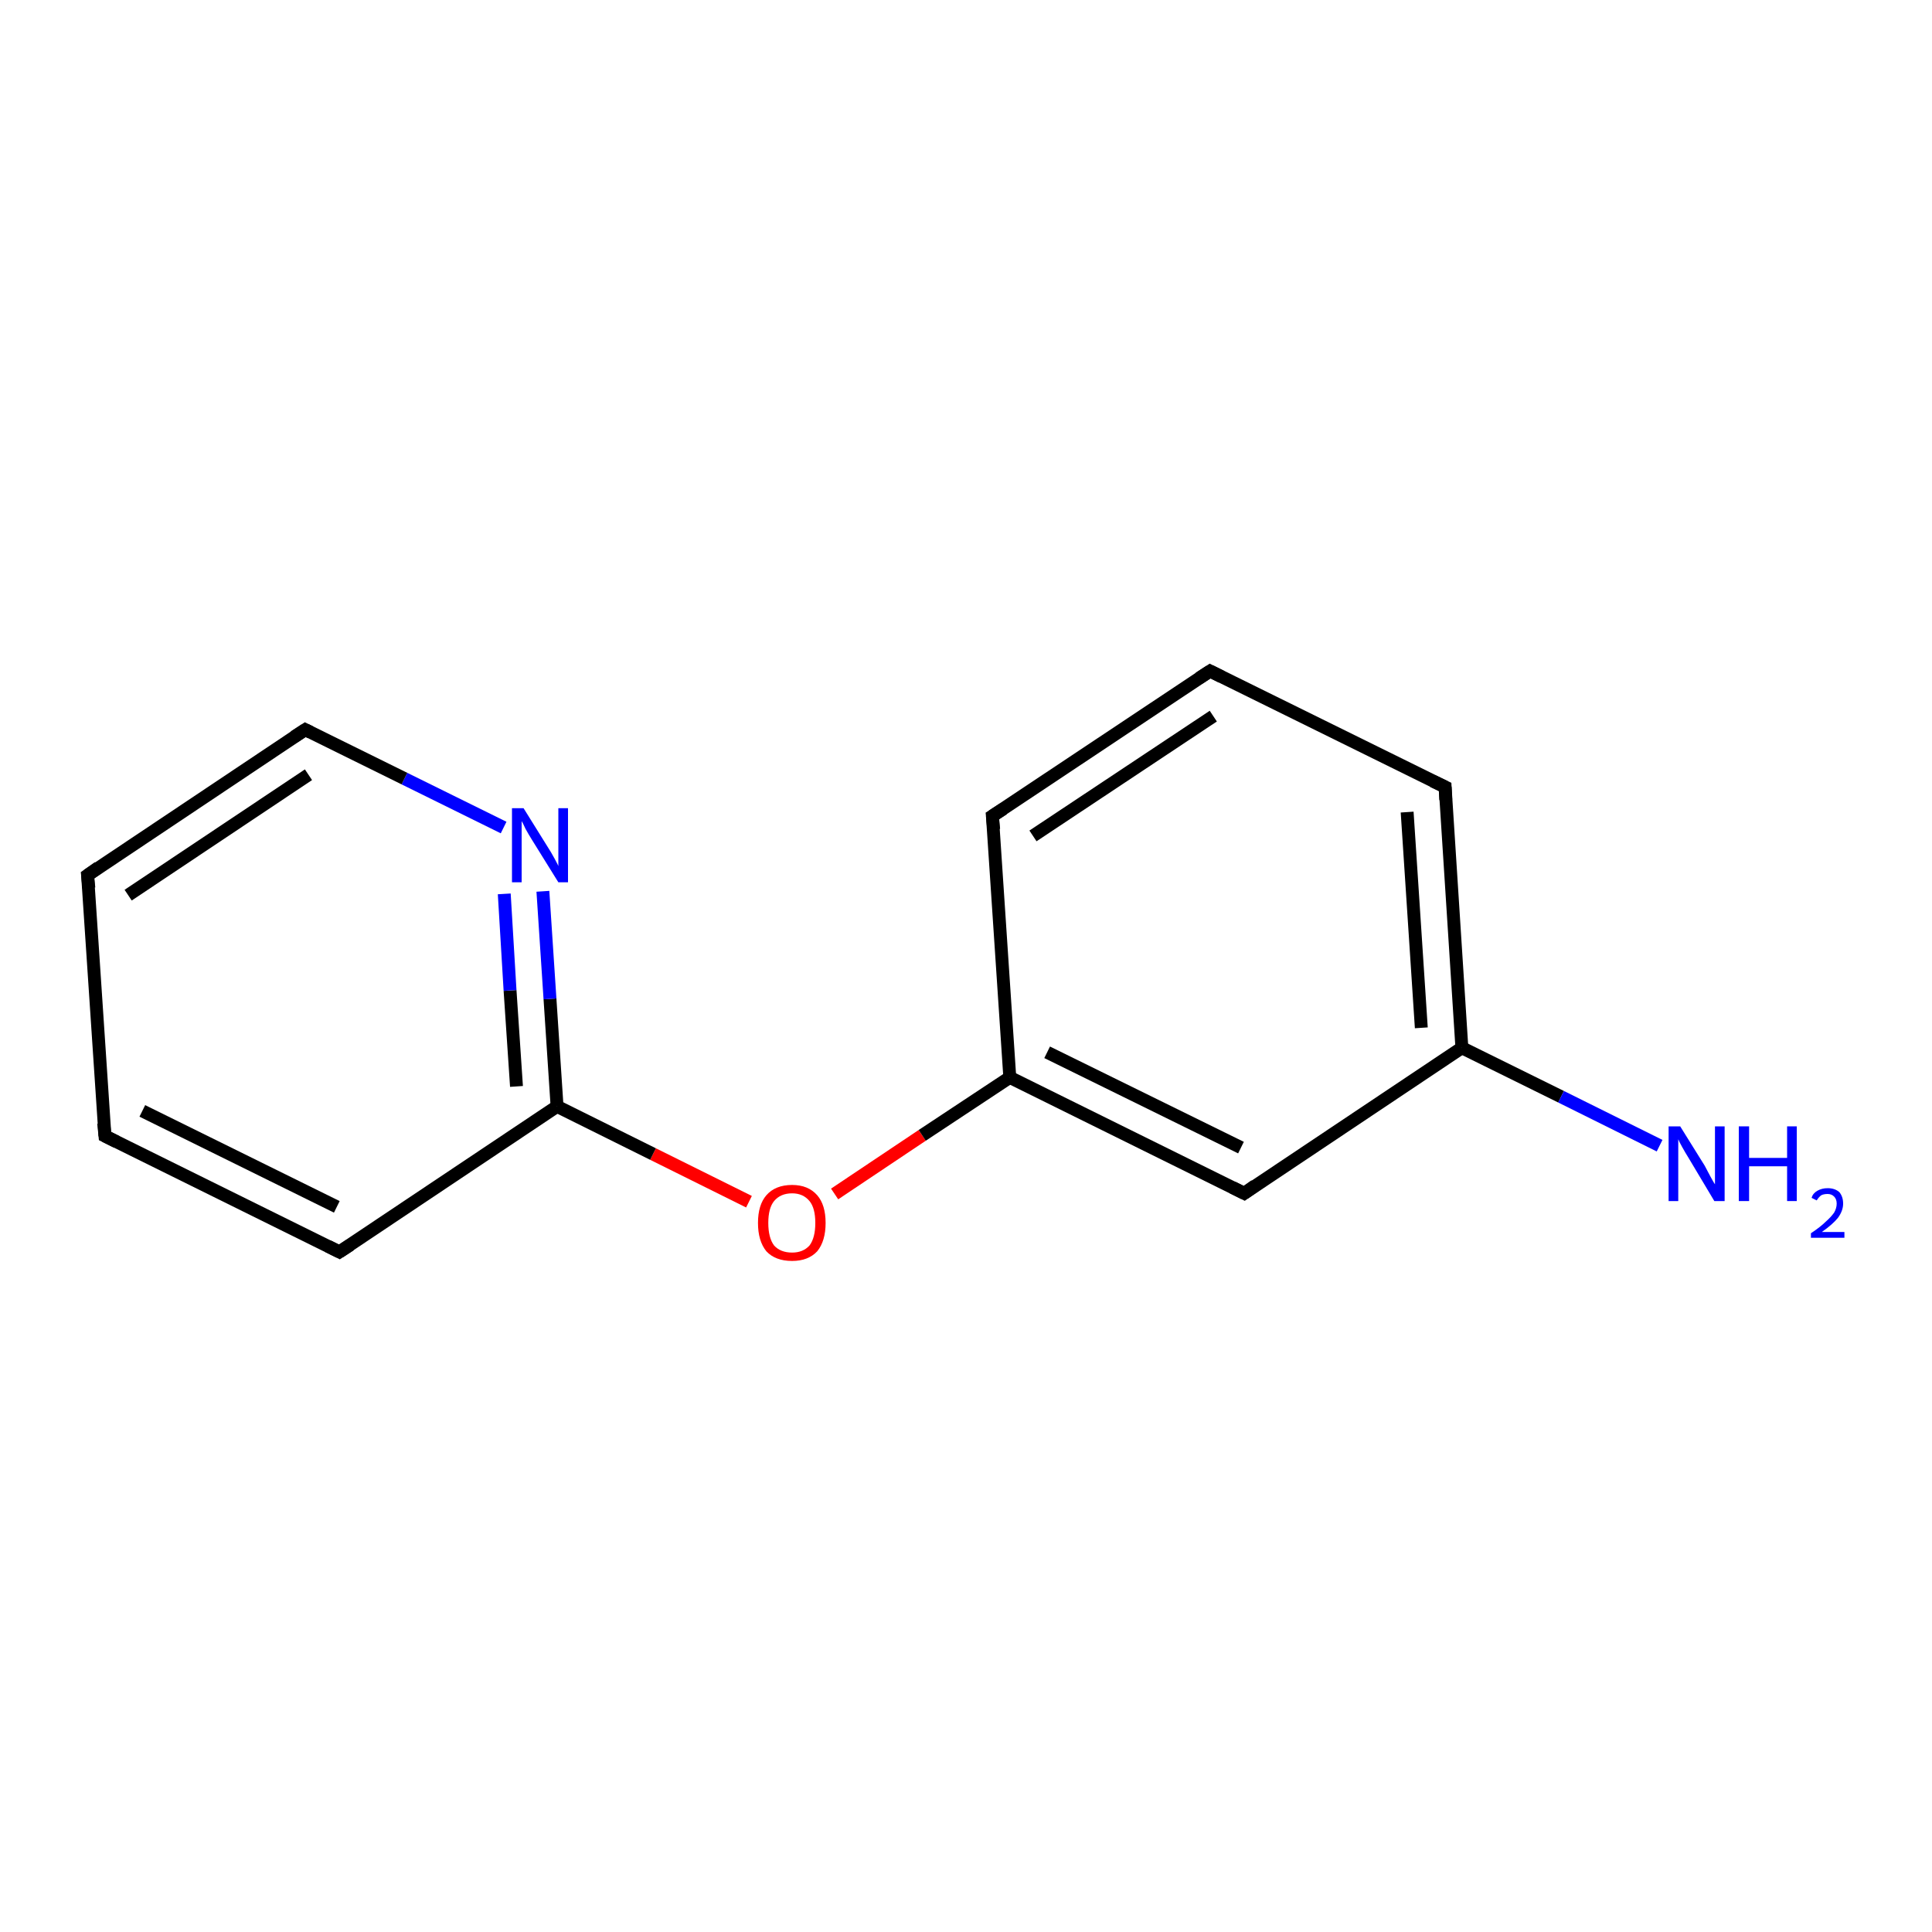 <?xml version='1.0' encoding='iso-8859-1'?>
<svg version='1.1' baseProfile='full'
              xmlns='http://www.w3.org/2000/svg'
                      xmlns:rdkit='http://www.rdkit.org/xml'
                      xmlns:xlink='http://www.w3.org/1999/xlink'
                  xml:space='preserve'
width='300px' height='300px' viewBox='0 0 300 300'>
<!-- END OF HEADER -->
<rect style='opacity:1.0;fill:#FFFFFF;stroke:none' width='300.0' height='300.0' x='0.0' y='0.0'> </rect>
<path class='bond-0 atom-0 atom-1' d='M 129.6,185.4 L 143.2,176.3' style='fill:none;fill-rule:evenodd;stroke:#FF0000;stroke-width:2.0px;stroke-linecap:butt;stroke-linejoin:miter;stroke-opacity:1' />
<path class='bond-0 atom-0 atom-1' d='M 143.2,176.3 L 156.8,167.3' style='fill:none;fill-rule:evenodd;stroke:#000000;stroke-width:2.0px;stroke-linecap:butt;stroke-linejoin:miter;stroke-opacity:1' />
<path class='bond-1 atom-1 atom-2' d='M 156.8,167.3 L 193.2,185.3' style='fill:none;fill-rule:evenodd;stroke:#000000;stroke-width:2.0px;stroke-linecap:butt;stroke-linejoin:miter;stroke-opacity:1' />
<path class='bond-1 atom-1 atom-2' d='M 162.6,163.4 L 192.7,178.2' style='fill:none;fill-rule:evenodd;stroke:#000000;stroke-width:2.0px;stroke-linecap:butt;stroke-linejoin:miter;stroke-opacity:1' />
<path class='bond-2 atom-2 atom-3' d='M 193.2,185.3 L 227.0,162.7' style='fill:none;fill-rule:evenodd;stroke:#000000;stroke-width:2.0px;stroke-linecap:butt;stroke-linejoin:miter;stroke-opacity:1' />
<path class='bond-3 atom-3 atom-4' d='M 227.0,162.7 L 242.4,170.3' style='fill:none;fill-rule:evenodd;stroke:#000000;stroke-width:2.0px;stroke-linecap:butt;stroke-linejoin:miter;stroke-opacity:1' />
<path class='bond-3 atom-3 atom-4' d='M 242.4,170.3 L 257.7,177.9' style='fill:none;fill-rule:evenodd;stroke:#0000FF;stroke-width:2.0px;stroke-linecap:butt;stroke-linejoin:miter;stroke-opacity:1' />
<path class='bond-4 atom-3 atom-5' d='M 227.0,162.7 L 224.4,122.2' style='fill:none;fill-rule:evenodd;stroke:#000000;stroke-width:2.0px;stroke-linecap:butt;stroke-linejoin:miter;stroke-opacity:1' />
<path class='bond-4 atom-3 atom-5' d='M 220.7,159.6 L 218.5,126.1' style='fill:none;fill-rule:evenodd;stroke:#000000;stroke-width:2.0px;stroke-linecap:butt;stroke-linejoin:miter;stroke-opacity:1' />
<path class='bond-5 atom-5 atom-6' d='M 224.4,122.2 L 187.9,104.2' style='fill:none;fill-rule:evenodd;stroke:#000000;stroke-width:2.0px;stroke-linecap:butt;stroke-linejoin:miter;stroke-opacity:1' />
<path class='bond-6 atom-6 atom-7' d='M 187.9,104.2 L 154.1,126.7' style='fill:none;fill-rule:evenodd;stroke:#000000;stroke-width:2.0px;stroke-linecap:butt;stroke-linejoin:miter;stroke-opacity:1' />
<path class='bond-6 atom-6 atom-7' d='M 188.4,111.2 L 160.4,129.8' style='fill:none;fill-rule:evenodd;stroke:#000000;stroke-width:2.0px;stroke-linecap:butt;stroke-linejoin:miter;stroke-opacity:1' />
<path class='bond-7 atom-0 atom-8' d='M 116.3,186.6 L 101.4,179.2' style='fill:none;fill-rule:evenodd;stroke:#FF0000;stroke-width:2.0px;stroke-linecap:butt;stroke-linejoin:miter;stroke-opacity:1' />
<path class='bond-7 atom-0 atom-8' d='M 101.4,179.2 L 86.5,171.8' style='fill:none;fill-rule:evenodd;stroke:#000000;stroke-width:2.0px;stroke-linecap:butt;stroke-linejoin:miter;stroke-opacity:1' />
<path class='bond-8 atom-8 atom-9' d='M 86.5,171.8 L 85.4,155.1' style='fill:none;fill-rule:evenodd;stroke:#000000;stroke-width:2.0px;stroke-linecap:butt;stroke-linejoin:miter;stroke-opacity:1' />
<path class='bond-8 atom-8 atom-9' d='M 85.4,155.1 L 84.3,138.4' style='fill:none;fill-rule:evenodd;stroke:#0000FF;stroke-width:2.0px;stroke-linecap:butt;stroke-linejoin:miter;stroke-opacity:1' />
<path class='bond-8 atom-8 atom-9' d='M 80.2,168.7 L 79.2,153.8' style='fill:none;fill-rule:evenodd;stroke:#000000;stroke-width:2.0px;stroke-linecap:butt;stroke-linejoin:miter;stroke-opacity:1' />
<path class='bond-8 atom-8 atom-9' d='M 79.2,153.8 L 78.3,138.8' style='fill:none;fill-rule:evenodd;stroke:#0000FF;stroke-width:2.0px;stroke-linecap:butt;stroke-linejoin:miter;stroke-opacity:1' />
<path class='bond-9 atom-9 atom-10' d='M 78.2,128.5 L 62.8,120.9' style='fill:none;fill-rule:evenodd;stroke:#0000FF;stroke-width:2.0px;stroke-linecap:butt;stroke-linejoin:miter;stroke-opacity:1' />
<path class='bond-9 atom-9 atom-10' d='M 62.8,120.9 L 47.4,113.3' style='fill:none;fill-rule:evenodd;stroke:#000000;stroke-width:2.0px;stroke-linecap:butt;stroke-linejoin:miter;stroke-opacity:1' />
<path class='bond-10 atom-10 atom-11' d='M 47.4,113.3 L 13.6,135.9' style='fill:none;fill-rule:evenodd;stroke:#000000;stroke-width:2.0px;stroke-linecap:butt;stroke-linejoin:miter;stroke-opacity:1' />
<path class='bond-10 atom-10 atom-11' d='M 47.9,120.3 L 19.9,139.0' style='fill:none;fill-rule:evenodd;stroke:#000000;stroke-width:2.0px;stroke-linecap:butt;stroke-linejoin:miter;stroke-opacity:1' />
<path class='bond-11 atom-11 atom-12' d='M 13.6,135.9 L 16.3,176.4' style='fill:none;fill-rule:evenodd;stroke:#000000;stroke-width:2.0px;stroke-linecap:butt;stroke-linejoin:miter;stroke-opacity:1' />
<path class='bond-12 atom-12 atom-13' d='M 16.3,176.4 L 52.7,194.4' style='fill:none;fill-rule:evenodd;stroke:#000000;stroke-width:2.0px;stroke-linecap:butt;stroke-linejoin:miter;stroke-opacity:1' />
<path class='bond-12 atom-12 atom-13' d='M 22.1,172.5 L 52.3,187.4' style='fill:none;fill-rule:evenodd;stroke:#000000;stroke-width:2.0px;stroke-linecap:butt;stroke-linejoin:miter;stroke-opacity:1' />
<path class='bond-13 atom-7 atom-1' d='M 154.1,126.7 L 156.8,167.3' style='fill:none;fill-rule:evenodd;stroke:#000000;stroke-width:2.0px;stroke-linecap:butt;stroke-linejoin:miter;stroke-opacity:1' />
<path class='bond-14 atom-13 atom-8' d='M 52.7,194.4 L 86.5,171.8' style='fill:none;fill-rule:evenodd;stroke:#000000;stroke-width:2.0px;stroke-linecap:butt;stroke-linejoin:miter;stroke-opacity:1' />
<path d='M 191.4,184.4 L 193.2,185.3 L 194.9,184.1' style='fill:none;stroke:#000000;stroke-width:2.0px;stroke-linecap:butt;stroke-linejoin:miter;stroke-opacity:1;' />
<path d='M 224.5,124.2 L 224.4,122.2 L 222.5,121.3' style='fill:none;stroke:#000000;stroke-width:2.0px;stroke-linecap:butt;stroke-linejoin:miter;stroke-opacity:1;' />
<path d='M 189.7,105.1 L 187.9,104.2 L 186.2,105.3' style='fill:none;stroke:#000000;stroke-width:2.0px;stroke-linecap:butt;stroke-linejoin:miter;stroke-opacity:1;' />
<path d='M 155.8,125.6 L 154.1,126.7 L 154.3,128.8' style='fill:none;stroke:#000000;stroke-width:2.0px;stroke-linecap:butt;stroke-linejoin:miter;stroke-opacity:1;' />
<path d='M 48.2,113.7 L 47.4,113.3 L 45.7,114.4' style='fill:none;stroke:#000000;stroke-width:2.0px;stroke-linecap:butt;stroke-linejoin:miter;stroke-opacity:1;' />
<path d='M 15.3,134.7 L 13.6,135.9 L 13.8,137.9' style='fill:none;stroke:#000000;stroke-width:2.0px;stroke-linecap:butt;stroke-linejoin:miter;stroke-opacity:1;' />
<path d='M 16.1,174.4 L 16.3,176.4 L 18.1,177.3' style='fill:none;stroke:#000000;stroke-width:2.0px;stroke-linecap:butt;stroke-linejoin:miter;stroke-opacity:1;' />
<path d='M 50.9,193.5 L 52.7,194.4 L 54.4,193.3' style='fill:none;stroke:#000000;stroke-width:2.0px;stroke-linecap:butt;stroke-linejoin:miter;stroke-opacity:1;' />
<path class='atom-0' d='M 117.7 189.9
Q 117.7 187.1, 119.0 185.6
Q 120.4 184.0, 123.0 184.0
Q 125.5 184.0, 126.9 185.6
Q 128.2 187.1, 128.2 189.9
Q 128.2 192.7, 126.9 194.3
Q 125.5 195.8, 123.0 195.8
Q 120.4 195.8, 119.0 194.3
Q 117.7 192.7, 117.7 189.9
M 123.0 194.5
Q 124.7 194.5, 125.7 193.4
Q 126.6 192.2, 126.6 189.9
Q 126.6 187.6, 125.7 186.5
Q 124.7 185.3, 123.0 185.3
Q 121.2 185.3, 120.2 186.5
Q 119.3 187.6, 119.3 189.9
Q 119.3 192.2, 120.2 193.4
Q 121.2 194.5, 123.0 194.5
' fill='#FF0000'/>
<path class='atom-4' d='M 260.9 174.9
L 264.7 181.0
Q 265.0 181.6, 265.6 182.7
Q 266.2 183.8, 266.3 183.9
L 266.3 174.9
L 267.8 174.9
L 267.8 186.5
L 266.2 186.5
L 262.2 179.8
Q 261.7 179.0, 261.2 178.1
Q 260.7 177.2, 260.6 176.9
L 260.6 186.5
L 259.1 186.5
L 259.1 174.9
L 260.9 174.9
' fill='#0000FF'/>
<path class='atom-4' d='M 270.0 174.9
L 271.6 174.9
L 271.6 179.8
L 277.5 179.8
L 277.5 174.9
L 279.0 174.9
L 279.0 186.5
L 277.5 186.5
L 277.5 181.1
L 271.6 181.1
L 271.6 186.5
L 270.0 186.5
L 270.0 174.9
' fill='#0000FF'/>
<path class='atom-4' d='M 281.3 186.0
Q 281.5 185.3, 282.2 184.9
Q 282.9 184.5, 283.8 184.5
Q 284.9 184.5, 285.6 185.1
Q 286.2 185.8, 286.2 186.9
Q 286.2 188.0, 285.4 189.1
Q 284.6 190.1, 282.9 191.3
L 286.4 191.3
L 286.4 192.2
L 281.2 192.2
L 281.2 191.5
Q 282.7 190.5, 283.5 189.7
Q 284.3 189.0, 284.8 188.3
Q 285.2 187.6, 285.2 186.9
Q 285.2 186.2, 284.8 185.8
Q 284.4 185.4, 283.8 185.4
Q 283.2 185.4, 282.8 185.6
Q 282.4 185.9, 282.1 186.4
L 281.3 186.0
' fill='#0000FF'/>
<path class='atom-9' d='M 81.3 125.5
L 85.1 131.6
Q 85.5 132.2, 86.1 133.3
Q 86.7 134.4, 86.7 134.5
L 86.7 125.5
L 88.2 125.5
L 88.2 137.0
L 86.7 137.0
L 82.6 130.4
Q 82.1 129.6, 81.6 128.7
Q 81.2 127.8, 81.0 127.5
L 81.0 137.0
L 79.5 137.0
L 79.5 125.5
L 81.3 125.5
' fill='#0000FF'/>
</svg>
